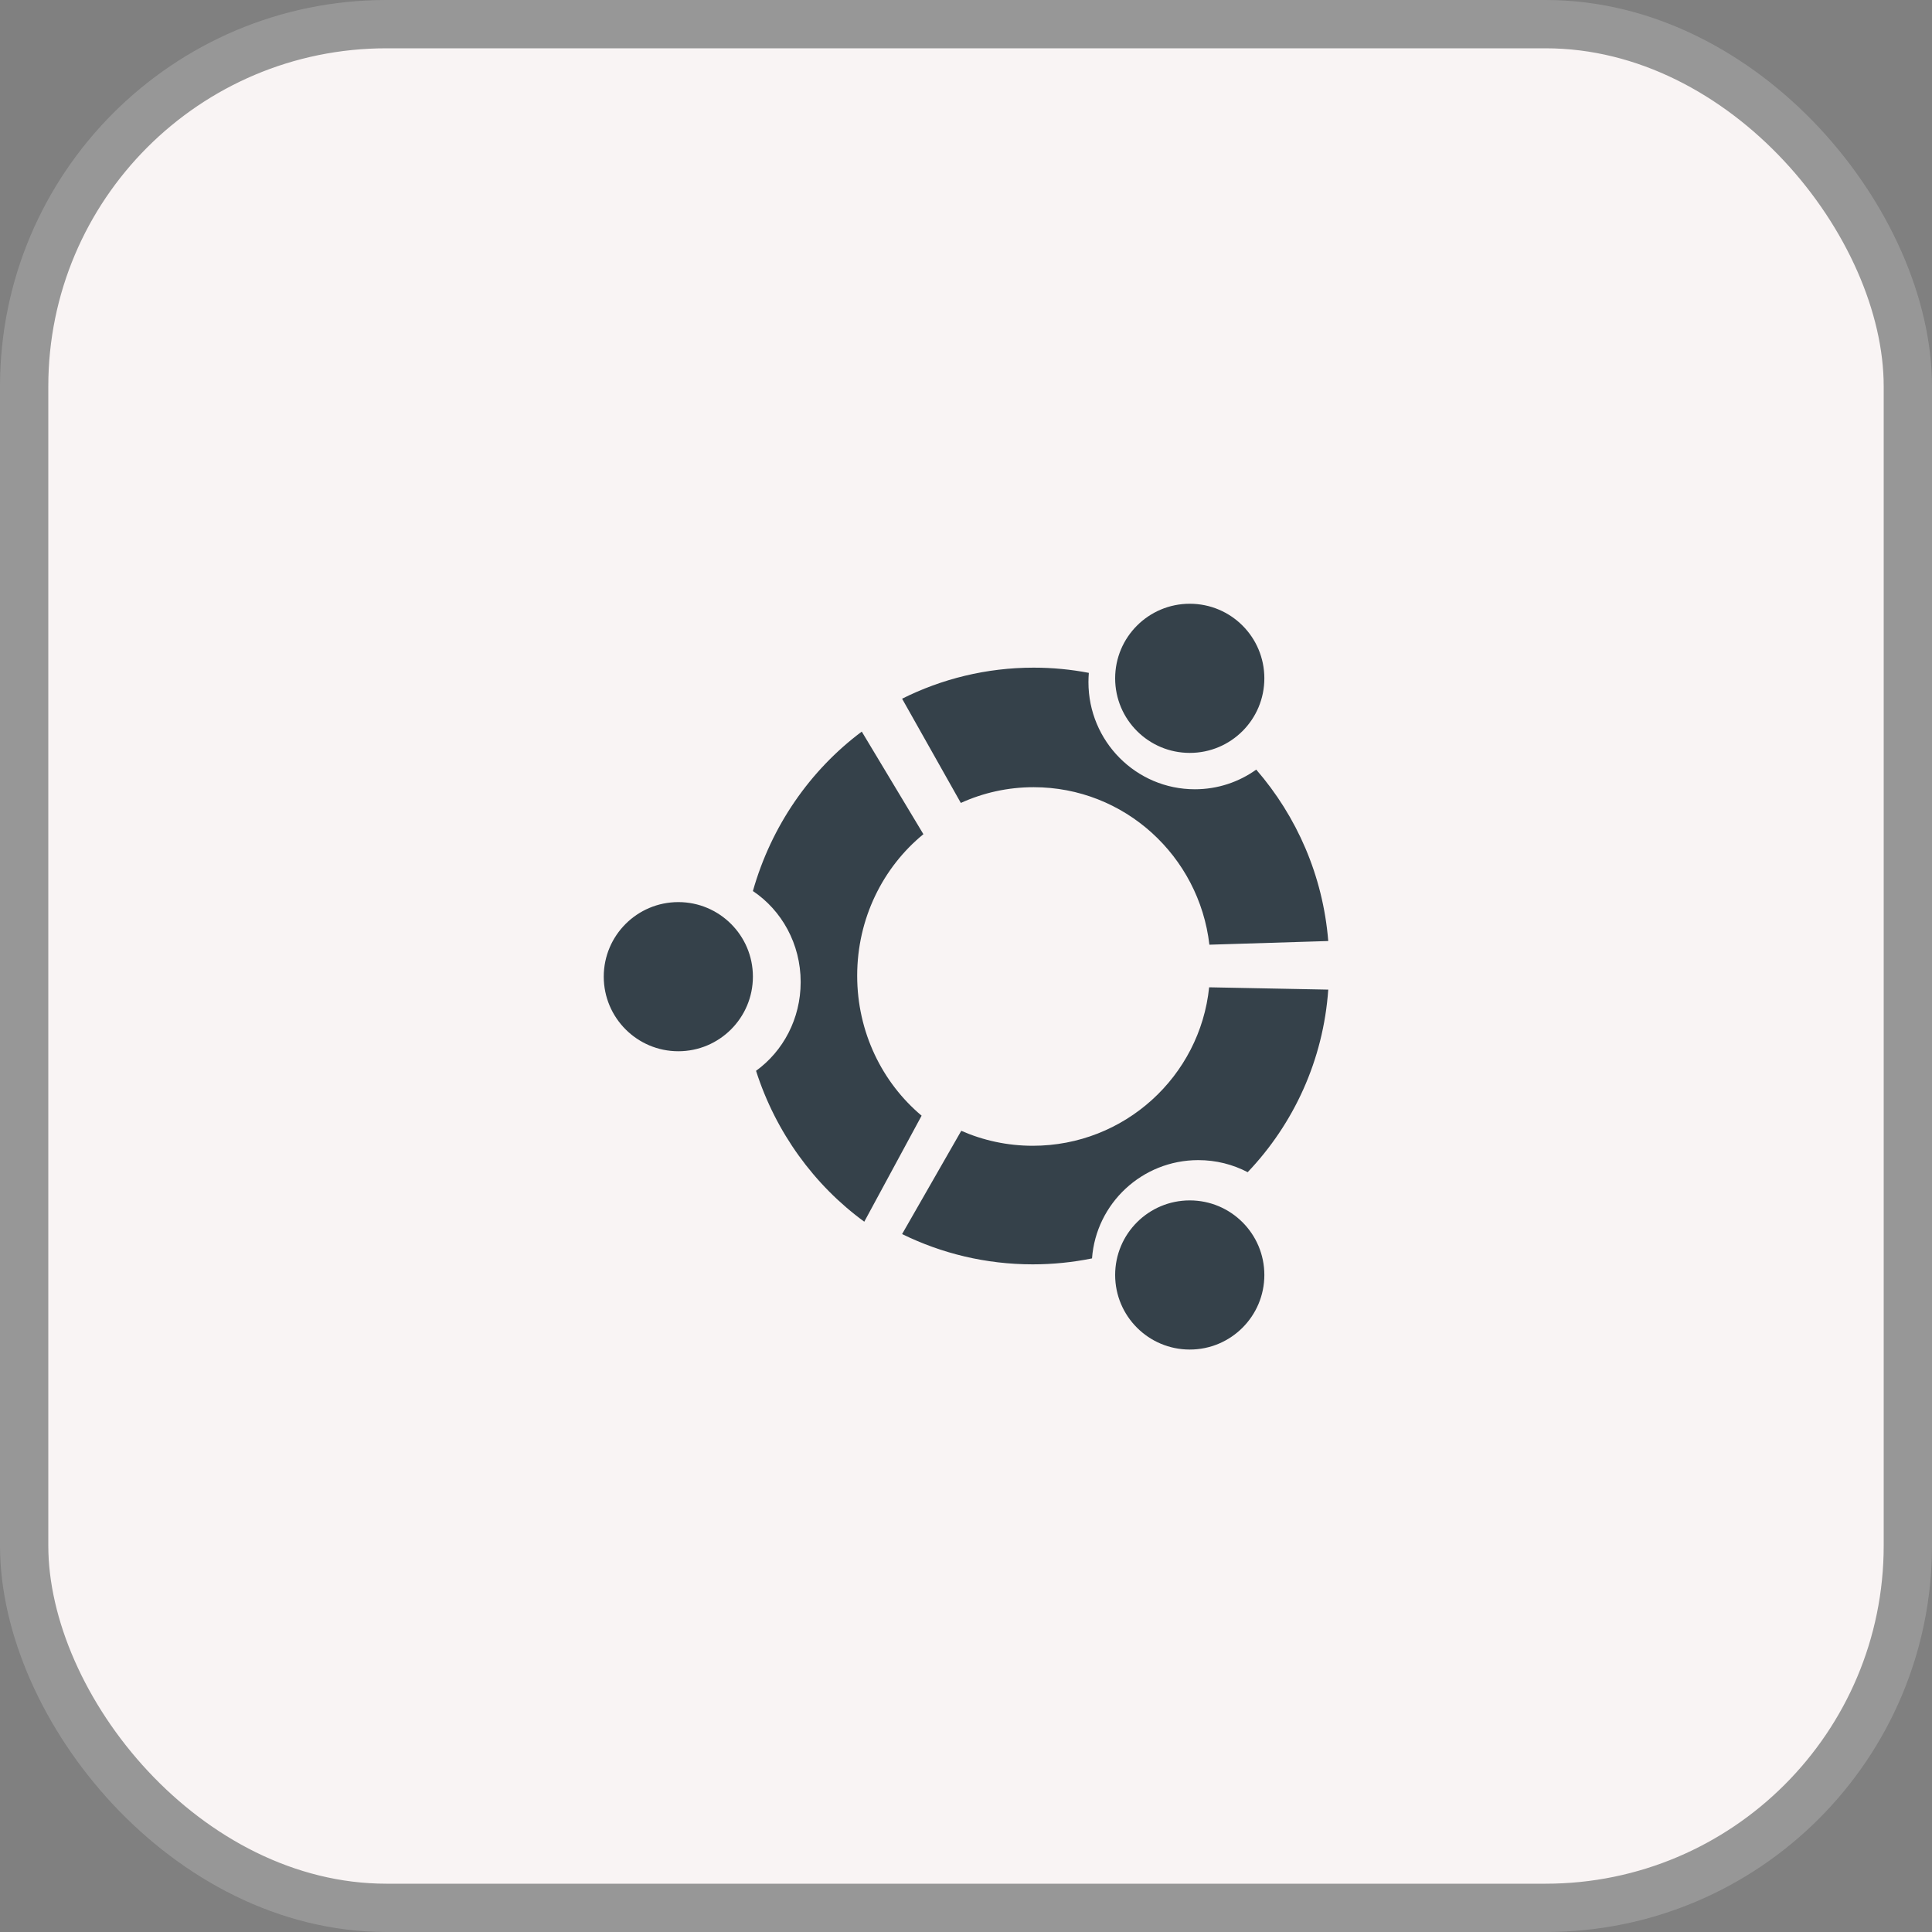 <svg width="40" height="40" viewBox="0 0 40 40" fill="none" xmlns="http://www.w3.org/2000/svg">
<rect x="0" y="0" width="40" height="40" fill="#808080" stroke="none"/>
<rect x="0.5" y="0.5" width="39" height="39" rx="7.5" fill="#F9F4F4" stroke="#979797"/>
<path fill-rule="evenodd" clip-rule="evenodd" d="M24.633 15.588C25.487 15.588 26.177 14.897 26.177 14.044C26.177 13.191 25.487 12.5 24.633 12.5C23.78 12.5 23.088 13.191 23.088 14.044C23.088 14.897 23.78 15.588 24.633 15.588ZM26.009 15.934C25.651 16.19 25.212 16.341 24.738 16.341C23.521 16.341 22.535 15.348 22.535 14.123C22.535 14.058 22.538 13.995 22.543 13.931C22.173 13.86 21.791 13.823 21.4 13.823C20.422 13.823 19.496 14.056 18.677 14.466L19.893 16.624C20.353 16.415 20.863 16.298 21.4 16.298C23.279 16.298 24.827 17.723 25.039 19.559L27.5 19.483C27.391 18.13 26.847 16.9 26.009 15.934ZM19.118 17.271C18.284 17.953 17.747 19.012 17.747 20.201C17.747 21.372 18.268 22.417 19.081 23.099L17.894 25.294C16.857 24.537 16.061 23.445 15.653 22.17C16.212 21.766 16.577 21.094 16.577 20.332C16.577 19.541 16.183 18.846 15.588 18.448C15.968 17.102 16.772 15.946 17.842 15.147L19.118 17.271ZM14.044 21.765C14.896 21.765 15.588 21.073 15.588 20.22C15.588 19.368 14.896 18.677 14.044 18.677C13.192 18.677 12.5 19.368 12.5 20.22C12.5 21.073 13.192 21.765 14.044 21.765ZM24.809 24.019C25.179 24.019 25.526 24.109 25.832 24.269C26.784 23.269 27.398 21.95 27.5 20.489L25.034 20.441C24.844 22.285 23.282 23.722 21.382 23.722C20.857 23.722 20.355 23.611 19.902 23.412L18.677 25.55C19.494 25.951 20.411 26.177 21.382 26.177C21.802 26.177 22.212 26.134 22.609 26.054C22.693 24.916 23.646 24.019 24.809 24.019ZM24.633 27.941C25.485 27.941 26.177 27.25 26.177 26.397C26.177 25.544 25.485 24.853 24.633 24.853C23.78 24.853 23.088 25.544 23.088 26.397C23.088 27.25 23.78 27.941 24.633 27.941Z" fill="#35414A"/>
</svg>
